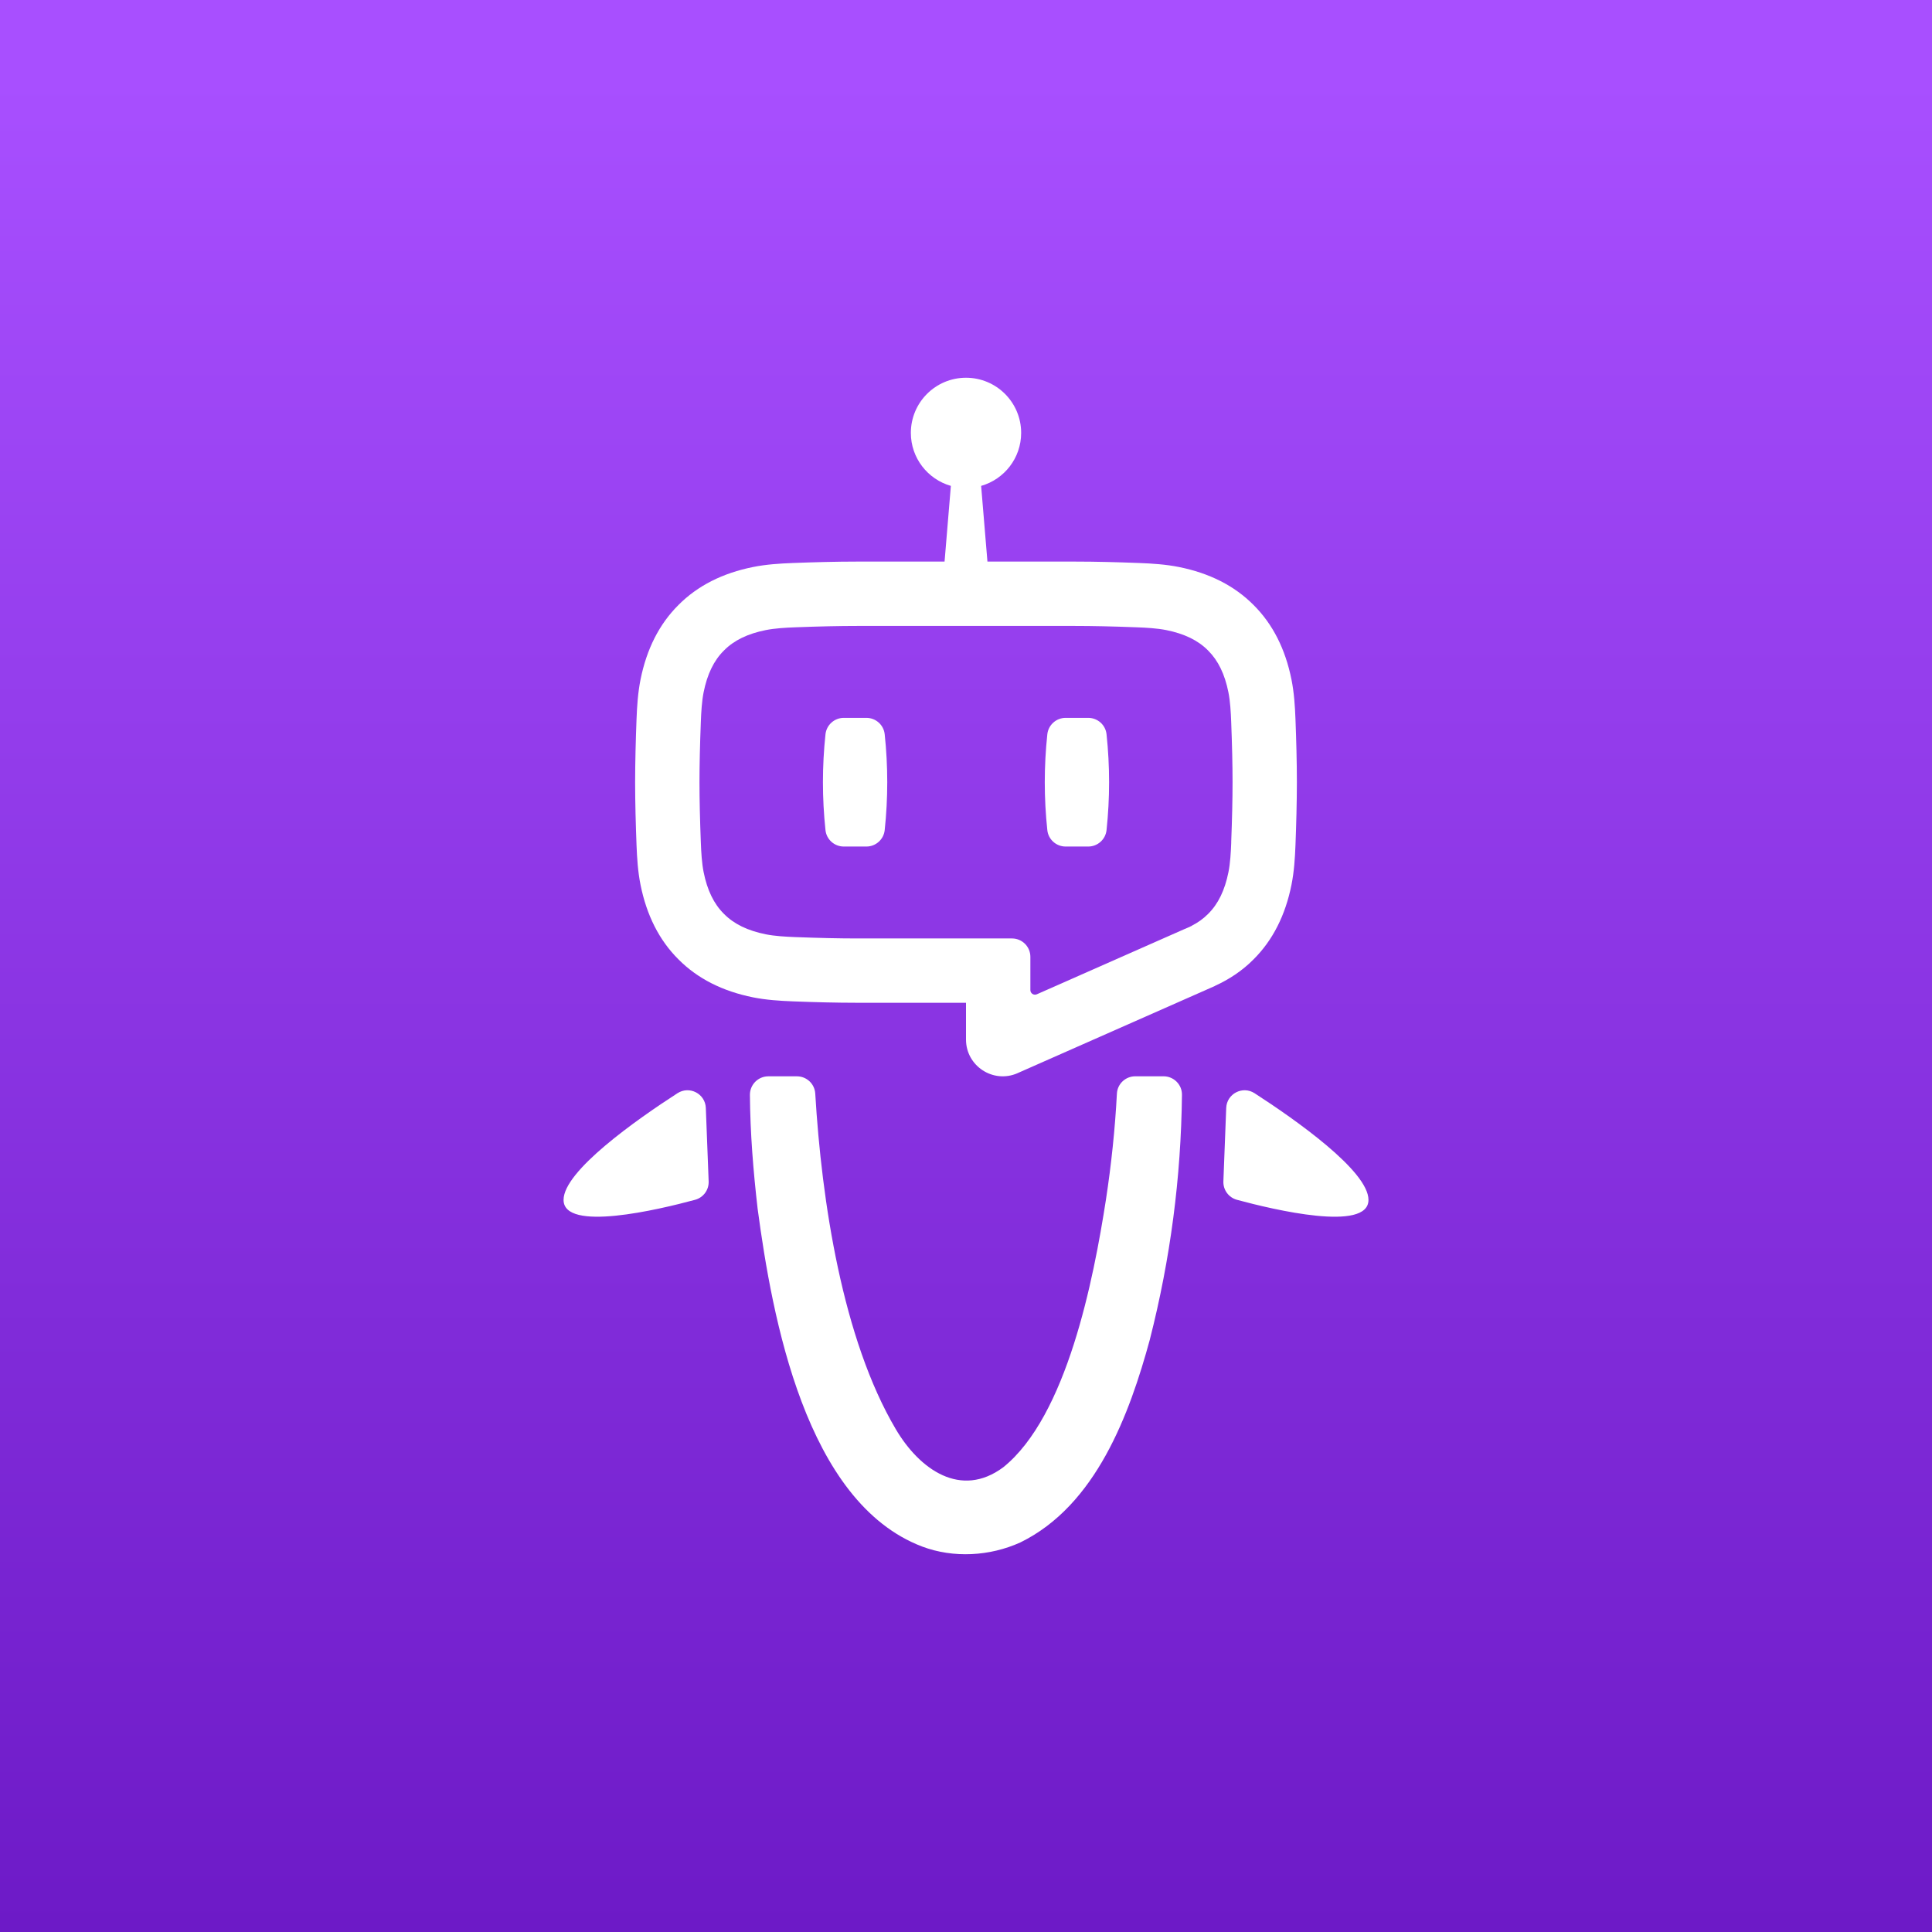 <?xml version="1.0" encoding="UTF-8"?>
<svg id="Layer_1" data-name="Layer 1" xmlns="http://www.w3.org/2000/svg" xmlns:xlink="http://www.w3.org/1999/xlink" viewBox="0 0 1024 1024">
  <defs>
    <style>
      .cls-1 {
        fill: url(#linear-gradient);
      }

      .cls-2 {
        fill: url(#linear-gradient-2);
      }
    </style>
    <linearGradient id="linear-gradient" x1="512" y1="1022.33" x2="512" y2="41.49" gradientUnits="userSpaceOnUse">
      <stop offset="0" stop-color="#6d1ac7"/>
      <stop offset="1" stop-color="#a84fff"/>
    </linearGradient>
    <linearGradient id="linear-gradient-2" x1="512" y1="1022.33" x2="512" y2="41.49" xlink:href="#linear-gradient"/>
  </defs>
  <path class="cls-1" d="m0,0v1024h1024V0H0Zm368.4,635.92c-19.38,5.25-69.7,17.22-69.7.04,0-15.32,38.65-42.49,60.37-56.53,6.35-4.1,14.74.25,15.03,7.81l1.5,38.9c.17,4.54-2.8,8.59-7.19,9.78Zm241.07,73.98c-10.76,39.48-28.49,88.03-68.77,107.67-16.12,7.27-35.29,8.38-51.91,2.14-61.83-23.48-79.51-121.46-87.23-179.04-2.32-20.16-3.93-40.04-4.09-60.33-.04-5.43,4.33-9.87,9.76-9.87h15.15c5.16,0,9.41,4,9.72,9.14,3.38,56.99,14.48,130.17,42.68,177.87,12.63,21.43,34.51,36.9,56.96,20.21,33.78-27.16,47.89-99.68,54.44-141.9,2.84-18.61,4.84-37.6,5.8-56.15.27-5.16,4.56-9.18,9.72-9.18h15.01c5.39,0,9.81,4.38,9.75,9.77-.48,43.88-6.1,86.89-17,129.66Zm-70.18-141.08c-12.87,5.62-27.29-3.81-27.29-17.86v-19.47s-56.62,0-56.62,0h-.92c-11.39,0-22.8-.31-34.18-.75-7.06-.27-14.21-.74-21.12-2.12-16.16-3.24-29.41-9.92-39.55-20.12-10.2-10.14-16.88-23.39-20.12-39.55-1.39-6.91-1.85-14.06-2.12-21.12-.42-11.07-.73-22.16-.74-33.25h0v-.02c.02-11.08.32-22.18.74-33.25.27-7.06.74-14.21,2.12-21.12,3.24-16.16,9.92-29.41,20.12-39.55,10.14-10.2,23.39-16.88,39.55-20.12,6.91-1.39,14.06-1.85,21.12-2.12,11.38-.43,22.78-.75,34.18-.75.31,0,.61,0,.92,0h45.26l3.34-40.12c-12.24-3.49-21.21-14.73-21.21-28.09,0-16.14,13.09-29.23,29.23-29.23s29.23,13.09,29.23,29.23c0,13.36-8.97,24.6-21.21,28.09l3.34,40.12h45.26c.31,0,.61,0,.92,0,11.39,0,22.8.31,34.18.75,7.06.27,14.21.74,21.12,2.12,16.16,3.24,29.41,9.92,39.55,20.12,10.2,10.13,16.88,23.39,20.12,39.55,1.39,6.91,1.85,14.06,2.12,21.12.42,11.07.73,22.17.74,33.25h0v.02c-.02,11.09-.32,22.18-.74,33.25-.27,7.06-.74,14.22-2.12,21.12-3.24,16.16-9.92,29.41-20.12,39.55-5.79,5.83-12.63,10.47-20.41,14.01l.07.02-104.77,46.28Zm116.32,67.1c-4.39-1.19-7.36-5.24-7.19-9.78l1.5-38.9c.29-7.55,8.68-11.91,15.03-7.81,21.72,14.04,60.37,41.22,60.37,56.53,0,17.18-50.32,5.21-69.7-.04Z"/>
  <path class="cls-2" d="m652.56,446.54c.48-12.52.71-22.68.72-32-.01-9.24-.24-19.41-.72-31.92-.19-5.09-.52-10.93-1.48-15.72-1.92-9.59-5.43-16.8-10.71-22.06l-.08-.08-.08-.08c-5.25-5.29-12.47-8.79-22.06-10.72-4.79-.96-10.63-1.29-15.72-1.48-12.87-.49-23.32-.72-32.88-.72h-.86s-113.3,0-113.3,0h-.92c-9.56,0-20,.23-32.88.72-5.09.19-10.94.52-15.72,1.48-9.59,1.92-16.81,5.43-22.06,10.72l-.08.08-.08.08c-5.29,5.25-8.79,12.47-10.71,22.06-.96,4.79-1.29,10.63-1.48,15.72-.48,12.52-.71,22.68-.72,32,.01,9.24.24,19.4.72,31.92.19,5.09.52,10.93,1.48,15.72,1.92,9.59,5.43,16.81,10.72,22.06l.08.08.08.08c5.25,5.29,12.47,8.79,22.06,10.72,4.79.96,10.63,1.29,15.72,1.48,12.88.49,23.33.72,32.88.72h81.9c5.38,0,9.74,4.36,9.74,9.74v17.62c0,1.76,1.81,2.94,3.42,2.23l44.14-19.5h0l34.13-15.07c1.11-.44,2.17-.91,3.19-1.41l.64-.28-.02-.05c3.31-1.7,6.18-3.75,8.6-6.19l.08-.08.08-.08c5.29-5.25,8.79-12.47,10.72-22.06.96-4.79,1.29-10.63,1.48-15.72Zm-183.65-6.57c-.53,4.95-4.73,8.71-9.7,8.71h-11.99c-4.98,0-9.18-3.75-9.7-8.7-1.8-16.92-1.8-33.85,0-50.79.53-4.95,4.73-8.71,9.7-8.71h11.99c4.98,0,9.18,3.75,9.7,8.7,1.8,16.92,1.8,33.85,0,50.79Zm117.58,0c-.53,4.95-4.73,8.71-9.7,8.71h-11.99c-4.98,0-9.18-3.75-9.7-8.7-1.8-16.92-1.8-33.85,0-50.79.53-4.95,4.73-8.71,9.7-8.71h11.99c4.98,0,9.18,3.75,9.7,8.7,1.8,16.92,1.8,33.85,0,50.79Z"/>
</svg>